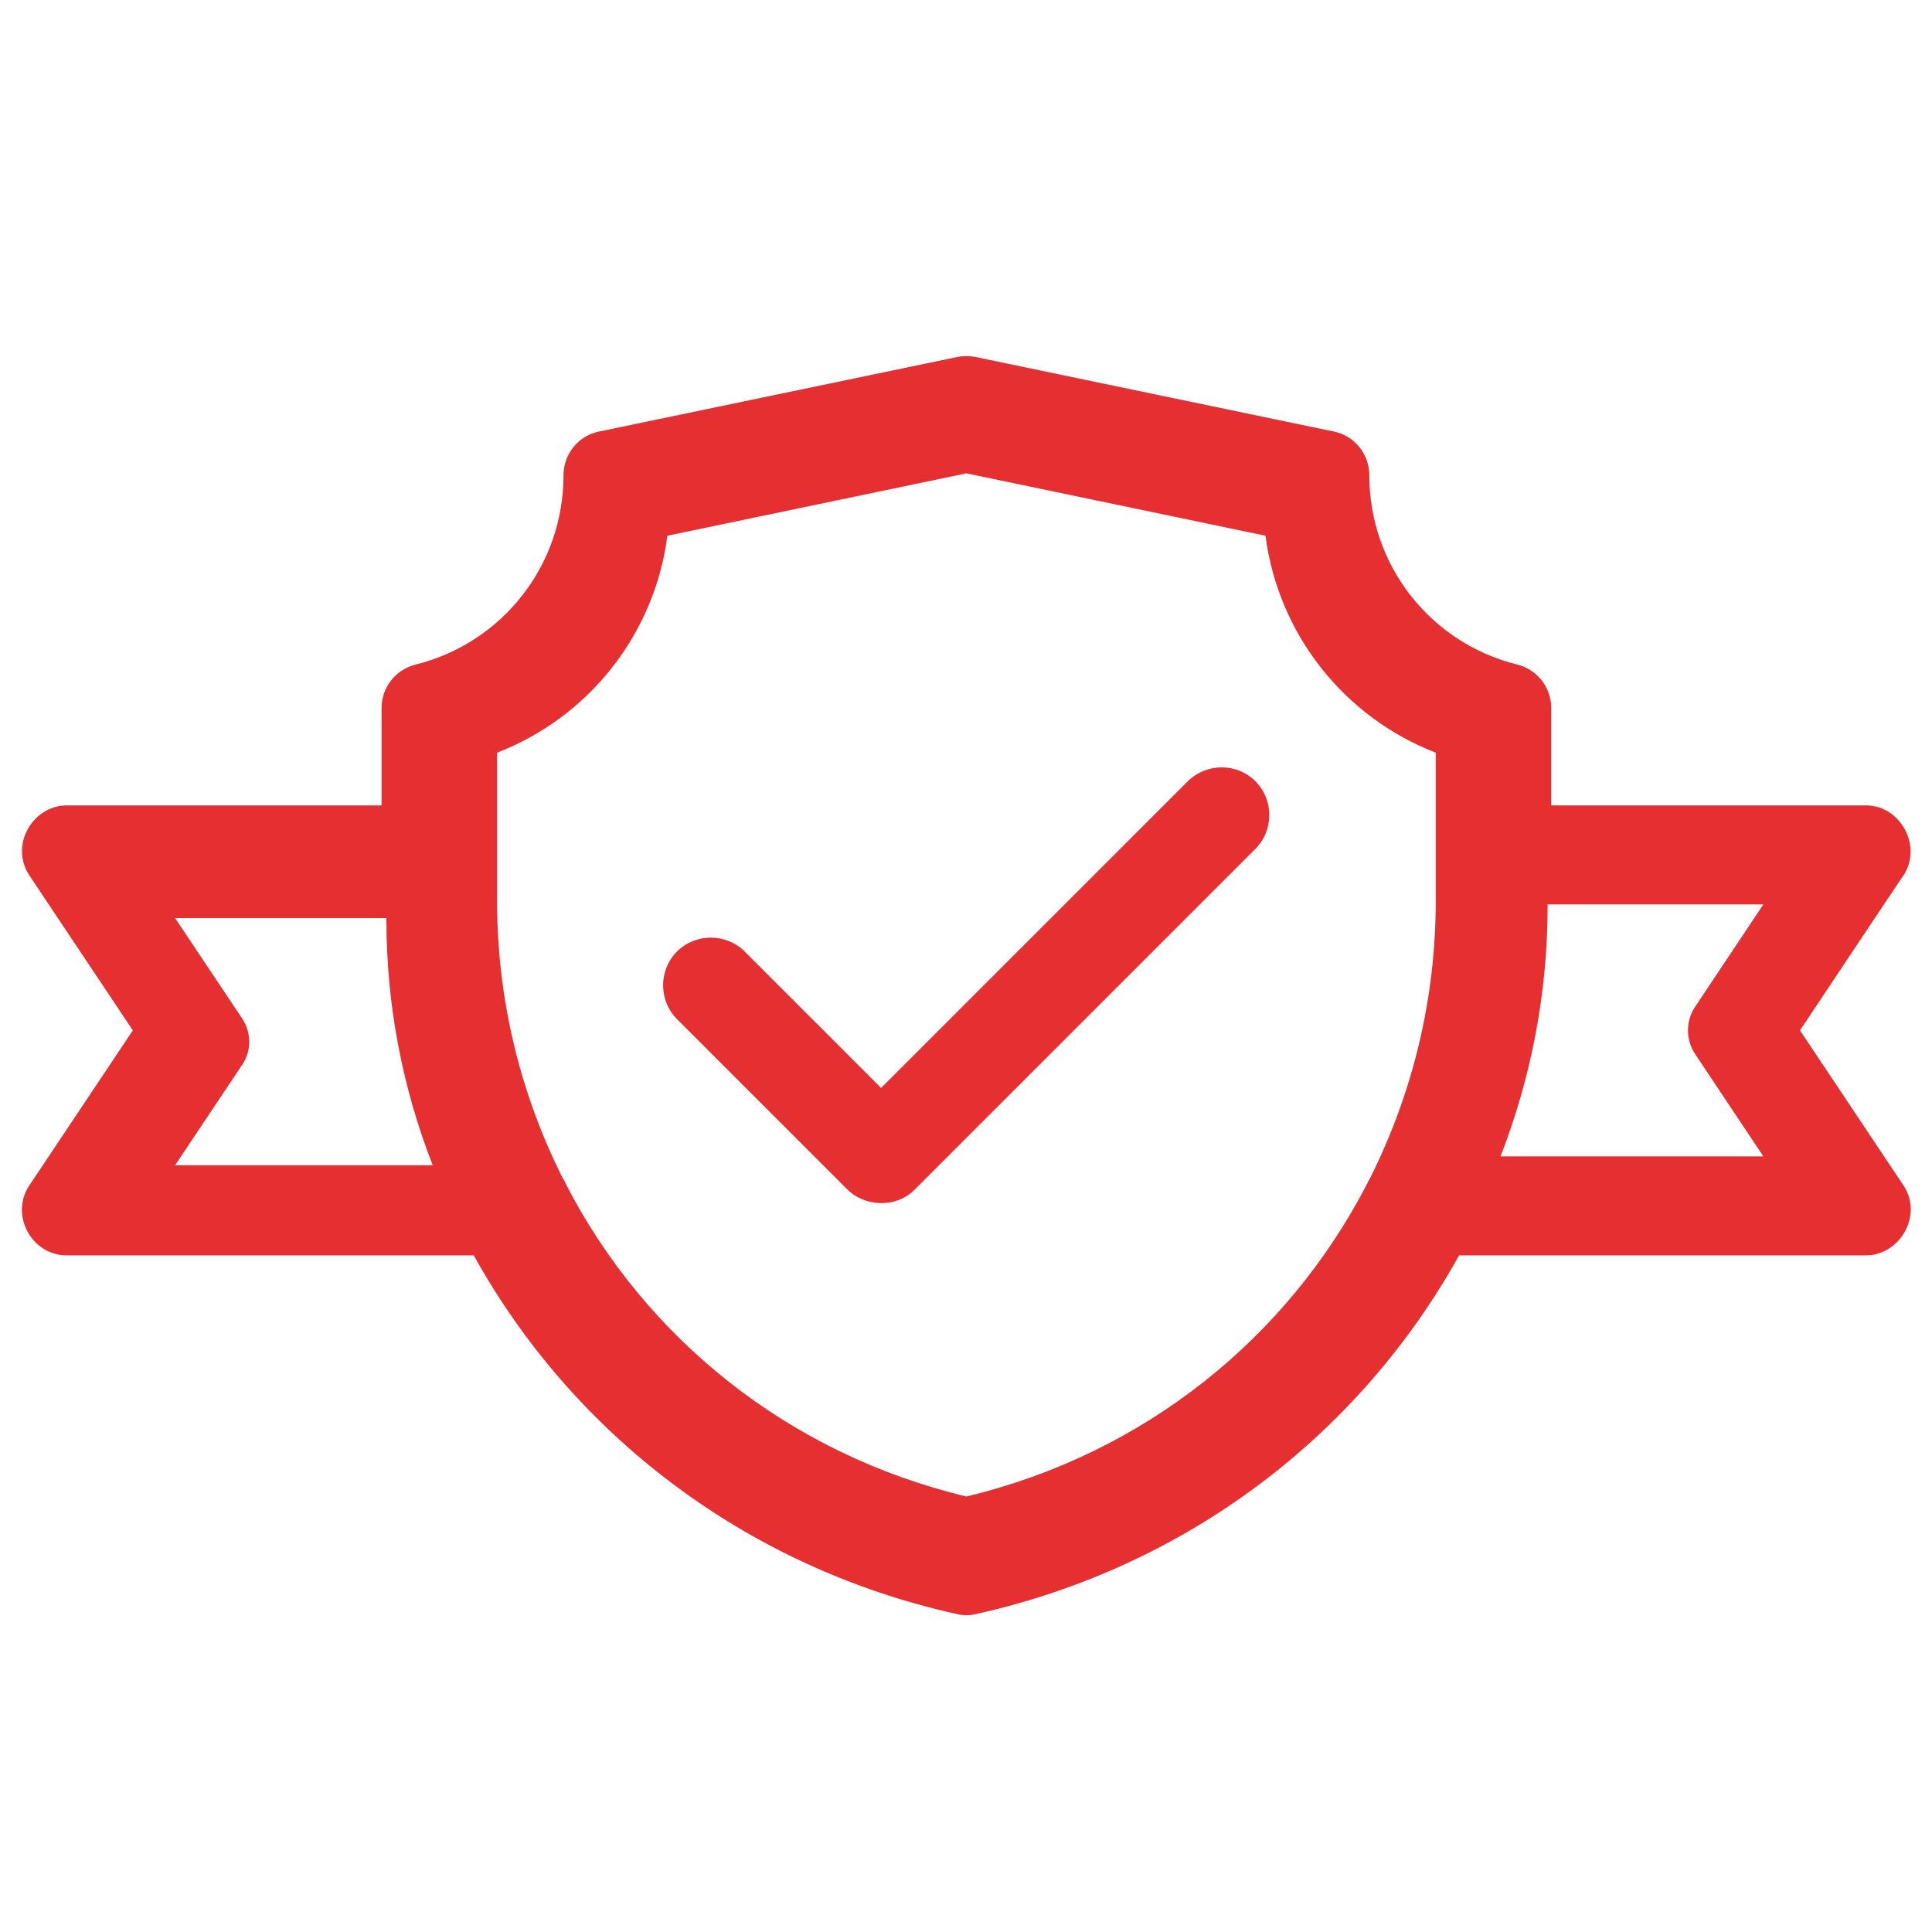 <?xml version="1.0" encoding="utf-8"?>
<!-- Generator: Adobe Illustrator 28.0.0, SVG Export Plug-In . SVG Version: 6.00 Build 0)  -->
<svg version="1.1" id="Outline" xmlns="http://www.w3.org/2000/svg" xmlns:xlink="http://www.w3.org/1999/xlink" x="0px" y="0px"
	 viewBox="0 0 48 48" style="enable-background:new 0 0 48 48;" xml:space="preserve">
<style type="text/css">
	.st0{fill:#E62F30;}
</style>
<g>
	<path class="st0" d="M44.72,25.6c0,0,2.55-3.83,2.57-3.85c0.48-0.72-0.07-1.74-0.93-1.74h-7.82v-2.42c0-0.51-0.35-0.96-0.85-1.08
		c-2.16-0.54-3.67-2.47-3.67-4.7c0-0.53-0.37-0.99-0.89-1.09l-8.89-1.85c-0.15-0.03-0.31-0.03-0.46,0l-8.89,1.85
		C14.37,10.82,14,11.28,14,11.81c0,2.23-1.51,4.16-3.67,4.7c-0.5,0.12-0.85,0.57-0.85,1.08v2.42c0,0-7.81,0-7.82,0
		c-0.84,0-1.43,0.98-0.93,1.74L3.3,25.6c0,0-2.57,3.85-2.57,3.85c-0.49,0.73,0.05,1.74,0.93,1.74h10.11c2.46,4.43,6.73,7.74,12,8.91
		c0.08,0.02,0.16,0.03,0.24,0.03s0.16-0.01,0.24-0.03c5.27-1.17,9.54-4.48,12-8.91c0,0,10.06,0,10.11,0c0.83,0,1.43-0.99,0.93-1.74
		L44.72,25.6z M6.13,22.81h3.47v0.04c0,2.15,0.41,4.2,1.15,6.1h-6.4l1.67-2.5c0.23-0.34,0.23-0.79,0-1.14l-1.67-2.5H6.13
		 M16.55,13.52c0.01-0.07,0.02-0.14,0.03-0.21l7.43-1.55l7.43,1.55c0.32,2.44,1.94,4.5,4.23,5.39v3.69c0,2.47-0.59,4.8-1.63,6.88
		c-0.03,0.05-0.06,0.1-0.08,0.15c-1.97,3.81-5.52,6.7-9.95,7.76c-4.43-1.06-7.98-3.94-9.95-7.76c-0.02-0.06-0.05-0.1-0.08-0.15
		c-1.04-2.07-1.63-4.41-1.63-6.88v-3.69C14.57,17.84,16.17,15.87,16.55,13.52 M41.89,22.47h1.92l-1.7,2.55
		c-0.23,0.35-0.23,0.81,0,1.16l1.7,2.55h-6.53c0.75-1.93,1.17-4.03,1.17-6.22v-0.04H41.89"/>
	<path class="st0" d="M29.51,19.41l-7.62,7.62l-3.39-3.39c-0.46-0.46-1.22-0.46-1.68,0c-0.46,0.46-0.46,1.22,0,1.68
		c0,0,4.23,4.23,4.23,4.23c0.43,0.43,1.21,0.48,1.68,0l8.46-8.46c0.46-0.46,0.46-1.22,0-1.68C30.73,18.95,29.98,18.95,29.51,19.41z"
		/>
</g>
</svg>

